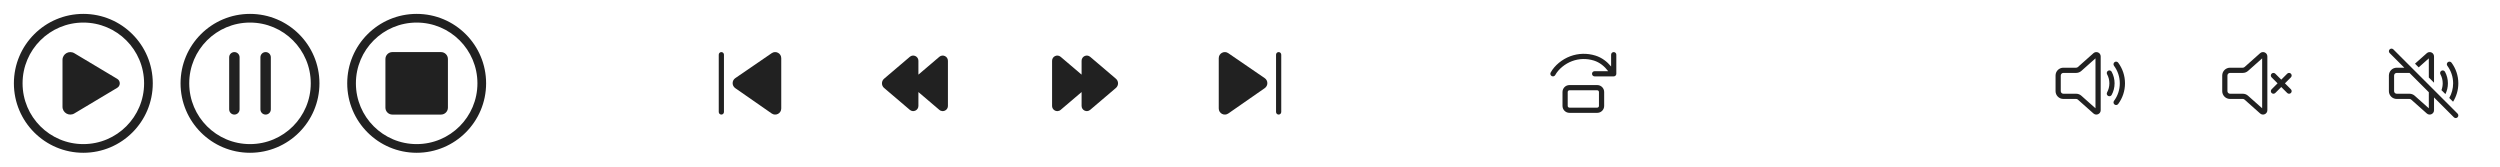 <svg width="720" height="48" viewBox="0 0 720 48" xmlns="http://www.w3.org/2000/svg">
	<path d="M 33.766 22.713 L 21.404 15.325 C 19.904 14.429 18 15.51 18 17.257 V 30.744 C 18 32.491 19.904 33.572 21.404 32.675 L 33.766 25.288 C 34.739 24.706 34.739 23.295 33.766 22.713 Z M 24 44 C 35.046 44 44 35.046 44 24 C 44 12.954 35.046 4 24 4 C 12.954 4 4 12.954 4 24 C 4 35.046 12.954 44 24 44 Z M 24 6.5 C 33.665 6.5 41.5 14.335 41.5 24 C 41.5 33.665 33.665 41.5 24 41.5 C 14.335 41.5 6.5 33.665 6.5 24 C 6.5 14.335 14.335 6.5 24 6.5 Z" fill="#212121" />
	<path d="M 69 16.5 C 69 15.672 68.328 15 67.5 15 C 66.672 15 66 15.672 66 16.5 V 31.5 C 66 32.328 66.672 33 67.5 33 C 68.328 33 69 32.328 69 31.5 V 16.5 Z M 78 16.5 C 78 15.672 77.328 15 76.5 15 C 75.672 15 75 15.672 75 16.5 V 31.5 C 75 32.328 75.672 33 76.5 33 C 77.328 33 78 32.328 78 31.5 V 16.5 Z M 72 4 C 60.954 4 52 12.954 52 24 C 52 35.046 60.954 44 72 44 C 83.046 44 92 35.046 92 24 C 92 12.954 83.046 4 72 4 Z M 54.5 24 C 54.5 14.335 62.335 6.5 72 6.5 C 81.665 6.5 89.5 14.335 89.5 24 C 89.5 33.665 81.665 41.5 72 41.5 C 62.335 41.5 54.5 33.665 54.5 24 Z" fill="#212121" />
	<path d="M 113 15 C 111.895 15 111 15.895 111 17 V 31 C 111 32.105 111.895 33 113 33 H 127 C 128.105 33 129 32.105 129 31 V 17 C 129 15.895 128.105 15 127 15 H 113 Z M 140 24 C 140 35.046 131.046 44 120 44 C 108.954 44 100 35.046 100 24 C 100 12.954 108.954 4 120 4 C 131.046 4 140 12.954 140 24 Z M 137.5 24 C 137.5 14.335 129.665 6.5 120 6.5 C 110.335 6.5 102.5 14.335 102.5 24 C 102.5 33.665 110.335 41.5 120 41.5 C 129.665 41.5 137.5 33.665 137.5 24 Z" fill="#212121" />
	<path d="M 207 15.75 C 207 15.336 207.336 15 207.75 15 C 208.164 15 208.5 15.336 208.5 15.75 V 32.25 C 208.5 32.664 208.164 33 207.75 33 C 207.336 33 207 32.664 207 32.25 V 15.75 Z M 225 16.753 C 225 15.345 223.422 14.514 222.261 15.309 L 211.762 22.503 C 210.752 23.195 210.747 24.684 211.752 25.383 L 222.251 32.685 C 223.411 33.492 225 32.661 225 31.248 V 16.753 Z" fill="#212121" />
	<path d="M 262.029 16.362 C 263.003 15.533 264.502 16.225 264.502 17.504 V 21.493 L 270.529 16.363 C 271.503 15.534 273.002 16.227 273.002 17.506 V 30.498 C 273.002 31.377 272.295 31.979 271.537 32.001 H 271.45 C 271.132 31.991 270.809 31.879 270.529 31.641 L 264.502 26.511 V 30.497 C 264.502 31.776 263.004 32.468 262.029 31.639 L 254.62 25.333 C 253.799 24.634 253.799 23.367 254.62 22.668 L 262.029 16.362 Z M 254.62 22.668 L 255.106 23.239 Z" fill="#212121" />
	<path d="M 313.971 16.363 C 312.996 15.534 311.498 16.226 311.498 17.505 V 21.493 L 305.471 16.363 C 304.496 15.534 302.998 16.227 302.998 17.506 V 30.499 C 302.998 31.377 303.705 31.979 304.463 32.001 H 304.55 C 304.868 31.991 305.191 31.879 305.47 31.641 L 311.498 26.511 V 30.498 C 311.498 31.777 312.996 32.469 313.97 31.64 L 321.38 25.334 C 322.201 24.635 322.201 23.367 321.38 22.669 L 313.971 16.363 Z" fill="#212121" />
	<path d="M 351 16.753 C 351 15.345 352.578 14.514 353.739 15.309 L 364.238 22.503 C 365.248 23.195 365.253 24.684 364.248 25.383 L 353.749 32.685 C 352.589 33.492 351 32.661 351 31.248 V 16.753 Z M 369 15.75 C 369 15.336 368.664 15 368.25 15 C 367.836 15 367.5 15.336 367.5 15.75 V 32.25 C 367.5 32.664 367.836 33 368.25 33 C 368.664 33 369 32.664 369 32.25 V 15.75 Z" fill="#212121" />
	<path d="M 465.5 15.75 C 465.5 15.336 465.164 15 464.75 15 C 464.336 15 464 15.336 464 15.75 V 19.149 C 462.846 17.762 461.35 16.587 459.472 16.005 C 457.093 15.269 454.568 15.331 452.239 16.197 C 449.923 17.059 447.735 18.807 446.592 20.89 C 446.393 21.253 446.526 21.709 446.889 21.908 C 447.253 22.107 447.709 21.974 447.908 21.611 C 448.852 19.889 450.733 18.358 452.762 17.603 C 454.777 16.854 456.962 16.799 459.028 17.438 C 460.73 17.965 462.099 19.102 463.157 20.5 H 459.25 C 458.836 20.5 458.5 20.836 458.5 21.25 C 458.5 21.664 458.836 22 459.25 22 H 464.75 C 465.164 22 465.5 21.664 465.5 21.25 V 15.75 Z M 452 26 C 451.724 26 451.5 26.224 451.5 26.5 V 30.5 C 451.5 30.776 451.724 31 452 31 H 460 C 460.276 31 460.5 30.776 460.5 30.5 V 26.5 C 460.5 26.224 460.276 26 460 26 H 452 Z M 450 26.5 C 450 25.395 450.895 24.5 452 24.5 H 460 C 461.105 24.5 462 25.395 462 26.5 V 30.5 C 462 31.605 461.105 32.5 460 32.5 H 452 C 450.895 32.5 450 31.605 450 30.5 V 26.5 Z" fill="#212121" />
	<path d="M 605 16.25 C 605 15.171 603.726 14.599 602.919 15.315 L 598.428 19.309 C 598.291 19.431 598.113 19.498 597.93 19.498 H 594.25 C 593.007 19.498 592 20.506 592 21.748 V 26.246 C 592 27.489 593.007 28.496 594.25 28.496 H 597.93 C 598.113 28.496 598.291 28.563 598.428 28.686 L 602.919 32.679 C 603.726 33.396 605 32.824 605 31.745 V 16.25 Z M 599.425 20.43 L 603.5 16.806 V 31.188 L 599.425 27.565 C 599.013 27.198 598.481 26.996 597.93 26.996 H 594.25 C 593.836 26.996 593.5 26.66 593.5 26.246 V 21.748 C 593.5 21.334 593.836 20.998 594.25 20.998 H 597.93 C 598.481 20.998 599.013 20.796 599.425 20.43 Z M 608.992 17.897 C 609.324 17.65 609.794 17.72 610.041 18.053 C 611.272 19.715 612 21.773 612 24 C 612 26.226 611.272 28.284 610.041 29.946 C 609.794 30.279 609.324 30.349 608.992 30.102 C 608.659 29.856 608.589 29.386 608.835 29.053 C 609.881 27.641 610.5 25.893 610.5 24 C 610.5 22.106 609.881 20.358 608.835 18.946 C 608.589 18.613 608.659 18.143 608.992 17.897 Z M 607.143 20.369 C 607.507 20.172 607.962 20.307 608.16 20.671 C 608.696 21.662 609 22.796 609 24 C 609 25.203 608.696 26.337 608.16 27.328 C 607.962 27.692 607.507 27.827 607.143 27.63 C 606.779 27.433 606.643 26.978 606.84 26.614 C 607.261 25.837 607.5 24.947 607.5 24 C 607.5 23.052 607.261 22.162 606.84 21.385 C 606.643 21.021 606.779 20.566 607.143 20.369 Z" fill="#212121" />
	<path d="M 650.919 15.315 C 651.726 14.599 653 15.171 653 16.25 V 31.745 C 653 32.824 651.726 33.396 650.919 32.679 L 646.428 28.686 C 646.291 28.563 646.113 28.496 645.93 28.496 H 642.25 C 641.007 28.496 640 27.489 640 26.246 V 21.748 C 640 20.506 641.007 19.498 642.25 19.498 H 645.93 C 646.113 19.498 646.291 19.431 646.428 19.309 L 650.919 15.315 Z M 651.5 16.806 L 647.425 20.43 C 647.013 20.796 646.481 20.998 645.93 20.998 H 642.25 C 641.836 20.998 641.5 21.334 641.5 21.748 V 26.246 C 641.5 26.66 641.836 26.996 642.25 26.996 H 645.93 C 646.481 26.996 647.013 27.198 647.425 27.565 L 651.5 31.188 V 16.806 Z M 654.22 21.219 C 654.513 20.926 654.987 20.926 655.28 21.219 L 657 22.939 L 658.72 21.219 C 659.013 20.926 659.487 20.926 659.78 21.219 C 660.073 21.512 660.073 21.987 659.78 22.28 L 658.061 24 L 659.78 25.719 C 660.073 26.012 660.073 26.487 659.78 26.78 C 659.487 27.073 659.013 27.073 658.72 26.78 L 657 25.06 L 655.28 26.78 C 654.987 27.073 654.513 27.073 654.22 26.78 C 653.927 26.487 653.927 26.012 654.22 25.719 L 655.939 24 L 654.22 22.28 C 653.927 21.987 653.927 21.512 654.22 21.219 Z" fill="#212121" />
	<path d="M 689.28 14.22 C 688.987 13.927 688.513 13.927 688.22 14.22 C 687.927 14.513 687.927 14.987 688.22 15.28 L 692.438 19.499 H 690.25 C 689.007 19.499 688 20.506 688 21.749 V 26.247 C 688 27.489 689.007 28.497 690.25 28.497 H 693.93 C 694.113 28.497 694.291 28.564 694.428 28.686 L 698.919 32.68 C 699.726 33.397 701 32.824 701 31.746 V 28.061 L 706.719 33.781 C 707.012 34.073 707.487 34.073 707.78 33.781 C 708.073 33.488 708.073 33.013 707.78 32.72 L 689.28 14.22 Z M 699.5 26.561 V 31.189 L 695.425 27.565 C 695.013 27.199 694.481 26.997 693.93 26.997 H 690.25 C 689.836 26.997 689.5 26.661 689.5 26.247 V 21.749 C 689.5 21.334 689.836 20.999 690.25 20.999 H 693.93 C 693.932 20.999 693.935 20.999 693.938 20.999 L 699.5 26.561 Z M 699.5 16.807 V 22.318 L 701 23.818 V 16.25 C 701 15.171 699.726 14.599 698.919 15.316 L 695.52 18.338 L 696.582 19.401 L 699.5 16.807 Z M 703.141 25.959 L 704.279 27.097 C 704.741 26.163 705 25.111 705 24 C 705 22.797 704.696 21.662 704.16 20.672 C 703.962 20.308 703.507 20.172 703.143 20.369 C 702.779 20.567 702.643 21.022 702.84 21.386 C 703.261 22.163 703.5 23.052 703.5 24 C 703.5 24.691 703.373 25.351 703.141 25.959 Z M 705.388 28.206 L 706.481 29.3 C 707.444 27.763 708 25.946 708 24 C 708 21.774 707.272 19.716 706.041 18.054 C 705.794 17.721 705.324 17.651 704.992 17.897 C 704.659 18.144 704.589 18.613 704.835 18.946 C 705.881 20.359 706.5 22.106 706.5 24 C 706.5 25.531 706.096 26.966 705.388 28.206 Z" fill="#212121" />
</svg>
